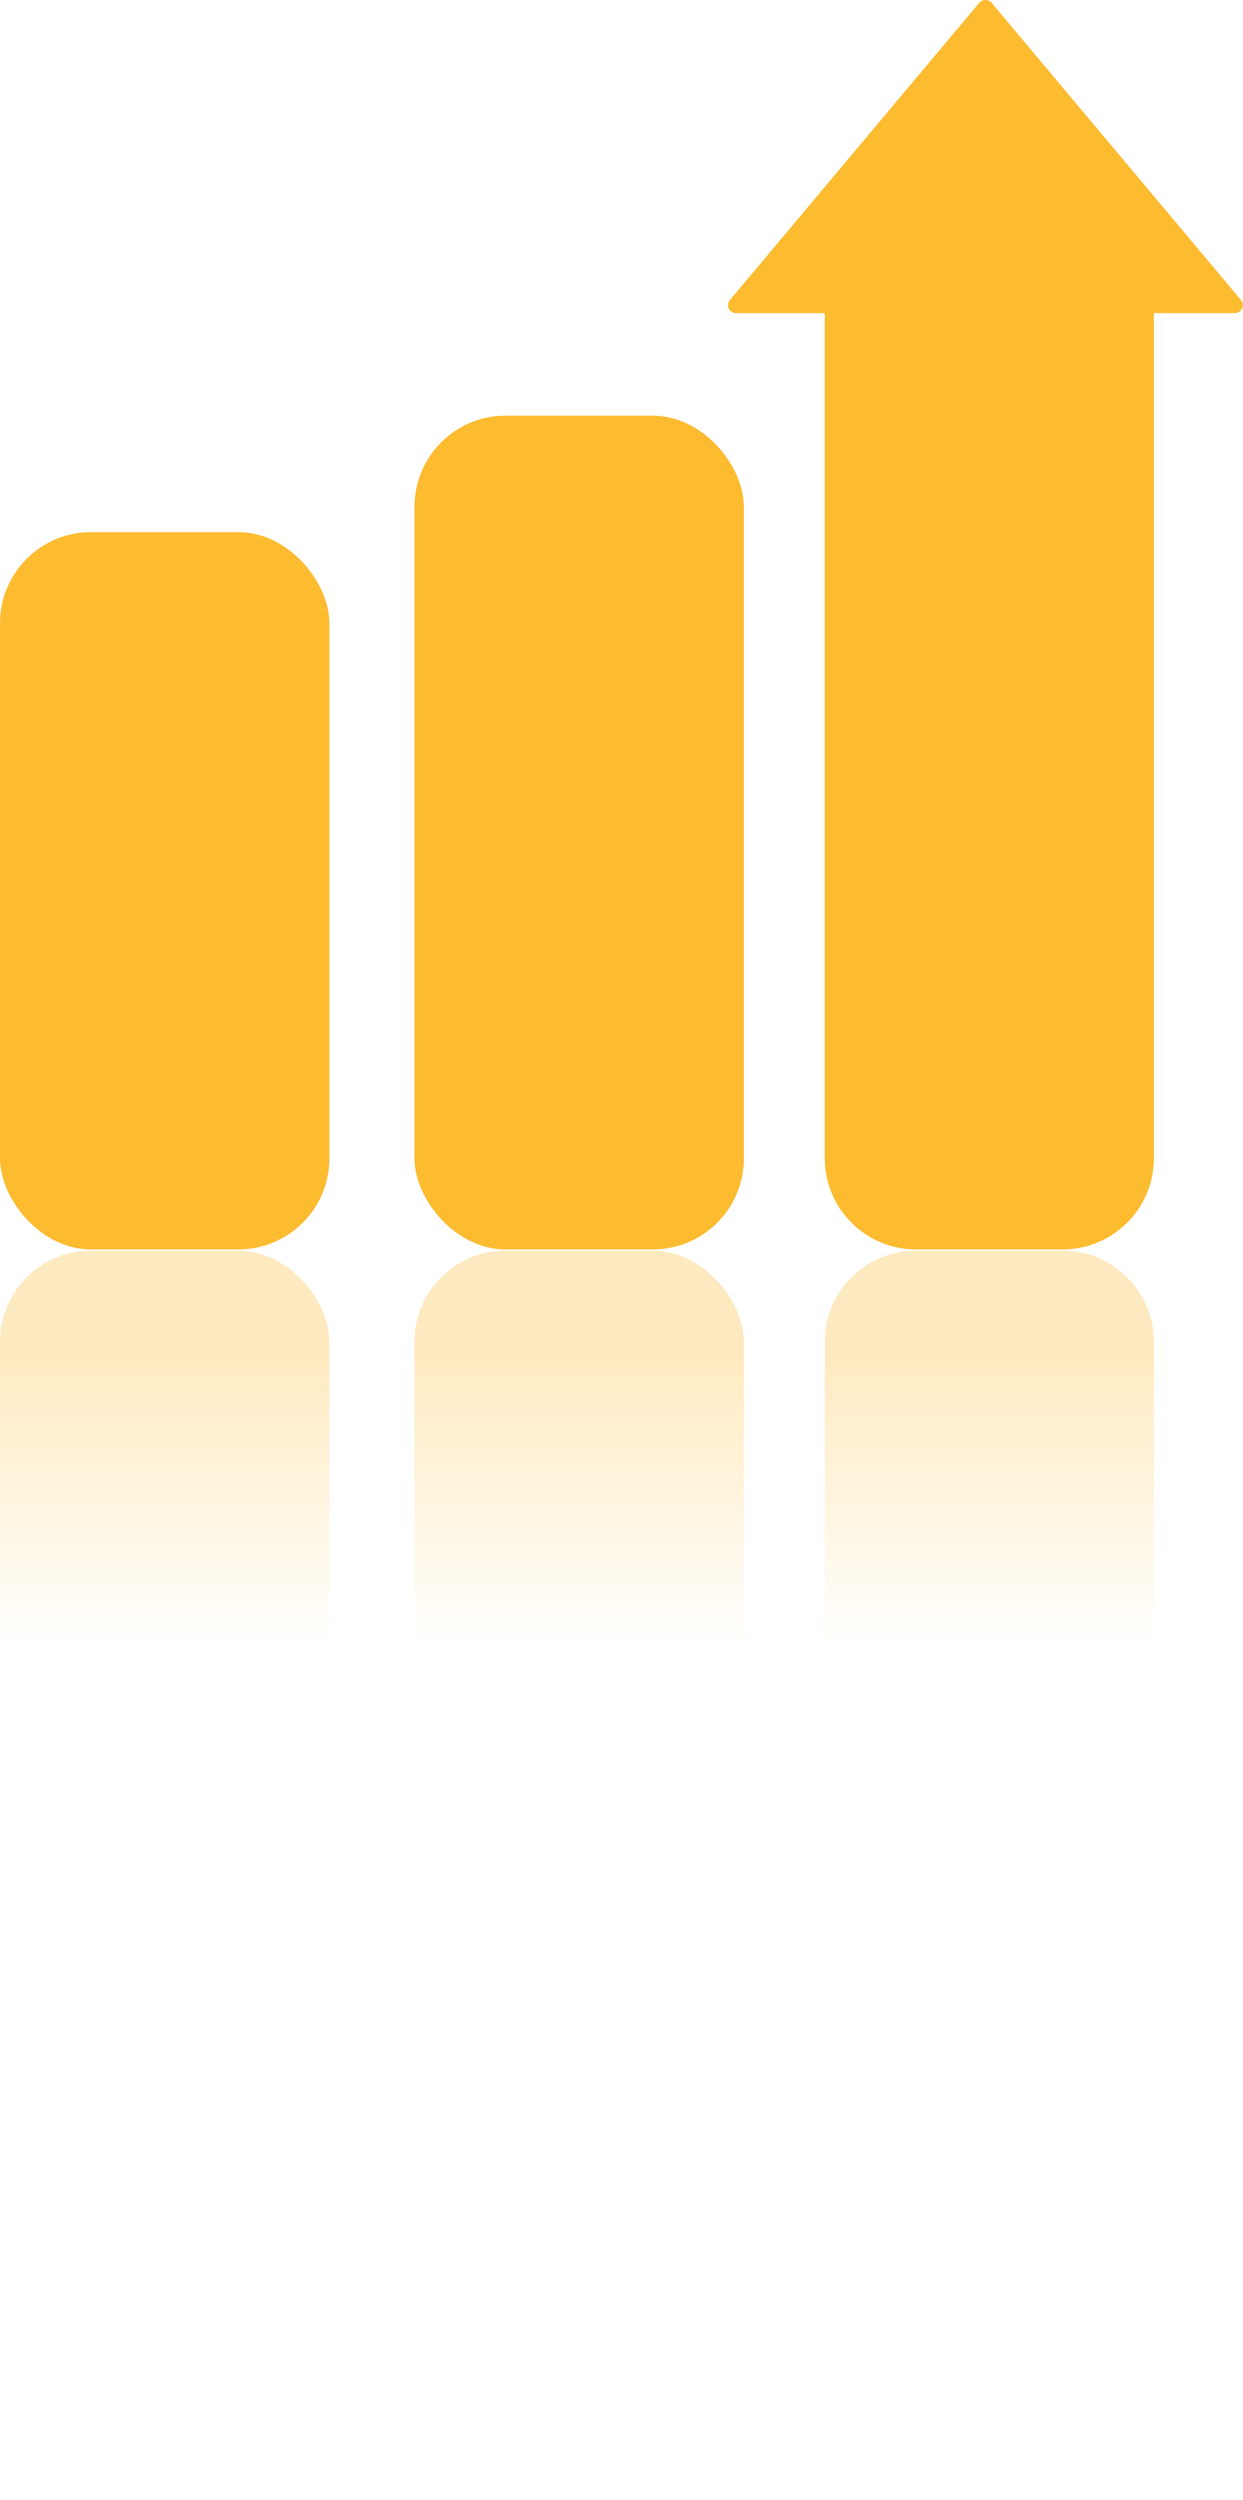 <svg id="Layer_1" data-name="Layer 1" xmlns="http://www.w3.org/2000/svg" xmlns:xlink="http://www.w3.org/1999/xlink" viewBox="0 0 52.87 106.27"><defs><style>.cls-1{fill:#fdbb30;}.cls-2{fill:url(#linear-gradient);}.cls-3{fill:url(#linear-gradient-2);}.cls-4{fill:url(#linear-gradient-3);}</style><linearGradient id="linear-gradient" x1="7" y1="57.48" x2="7" y2="88.66" gradientUnits="userSpaceOnUse"><stop offset="0.01" stop-color="#fdbb30" stop-opacity="0.3"/><stop offset="0.4" stop-color="#fdbb30" stop-opacity="0"/></linearGradient><linearGradient id="linear-gradient-2" x1="24.63" y1="57.48" x2="24.63" y2="88.66" xlink:href="#linear-gradient"/><linearGradient id="linear-gradient-3" x1="1122.54" y1="2038.6" x2="1122.54" y2="2069.78" xlink:href="#linear-gradient"/></defs><title>icon_4</title><rect class="cls-1" y="22.62" width="14.01" height="30.49" rx="3.87" ry="3.87"/><rect class="cls-1" x="17.63" y="17.67" width="14.01" height="35.44" rx="3.87" ry="3.87"/><path class="cls-1" d="M1133.42,1993.88l-10.62-12.65a0.35,0.35,0,0,0-.51,0l-10.62,12.65a0.34,0.34,0,0,0,.26.55h3.78v35.93a3.88,3.88,0,0,0,3.87,3.87h6.26a3.88,3.88,0,0,0,3.87-3.87v-35.93h3.45A0.34,0.34,0,0,0,1133.42,1993.88Z" transform="translate(-1080.63 -1981.12)"/><rect class="cls-2" y="53.16" width="14.01" height="30.49" rx="3.87" ry="3.87"/><rect class="cls-3" x="17.63" y="53.16" width="14.01" height="35.44" rx="3.87" ry="3.87"/><path class="cls-4" d="M1133.42,2074.63l-10.62,12.65a0.35,0.35,0,0,1-.51,0l-10.62-12.65a0.34,0.34,0,0,1,.26-0.55h3.78v-35.93a3.88,3.88,0,0,1,3.87-3.87h6.26a3.88,3.88,0,0,1,3.87,3.87v35.93h3.45A0.34,0.34,0,0,1,1133.42,2074.63Z" transform="translate(-1080.63 -1981.12)"/></svg>